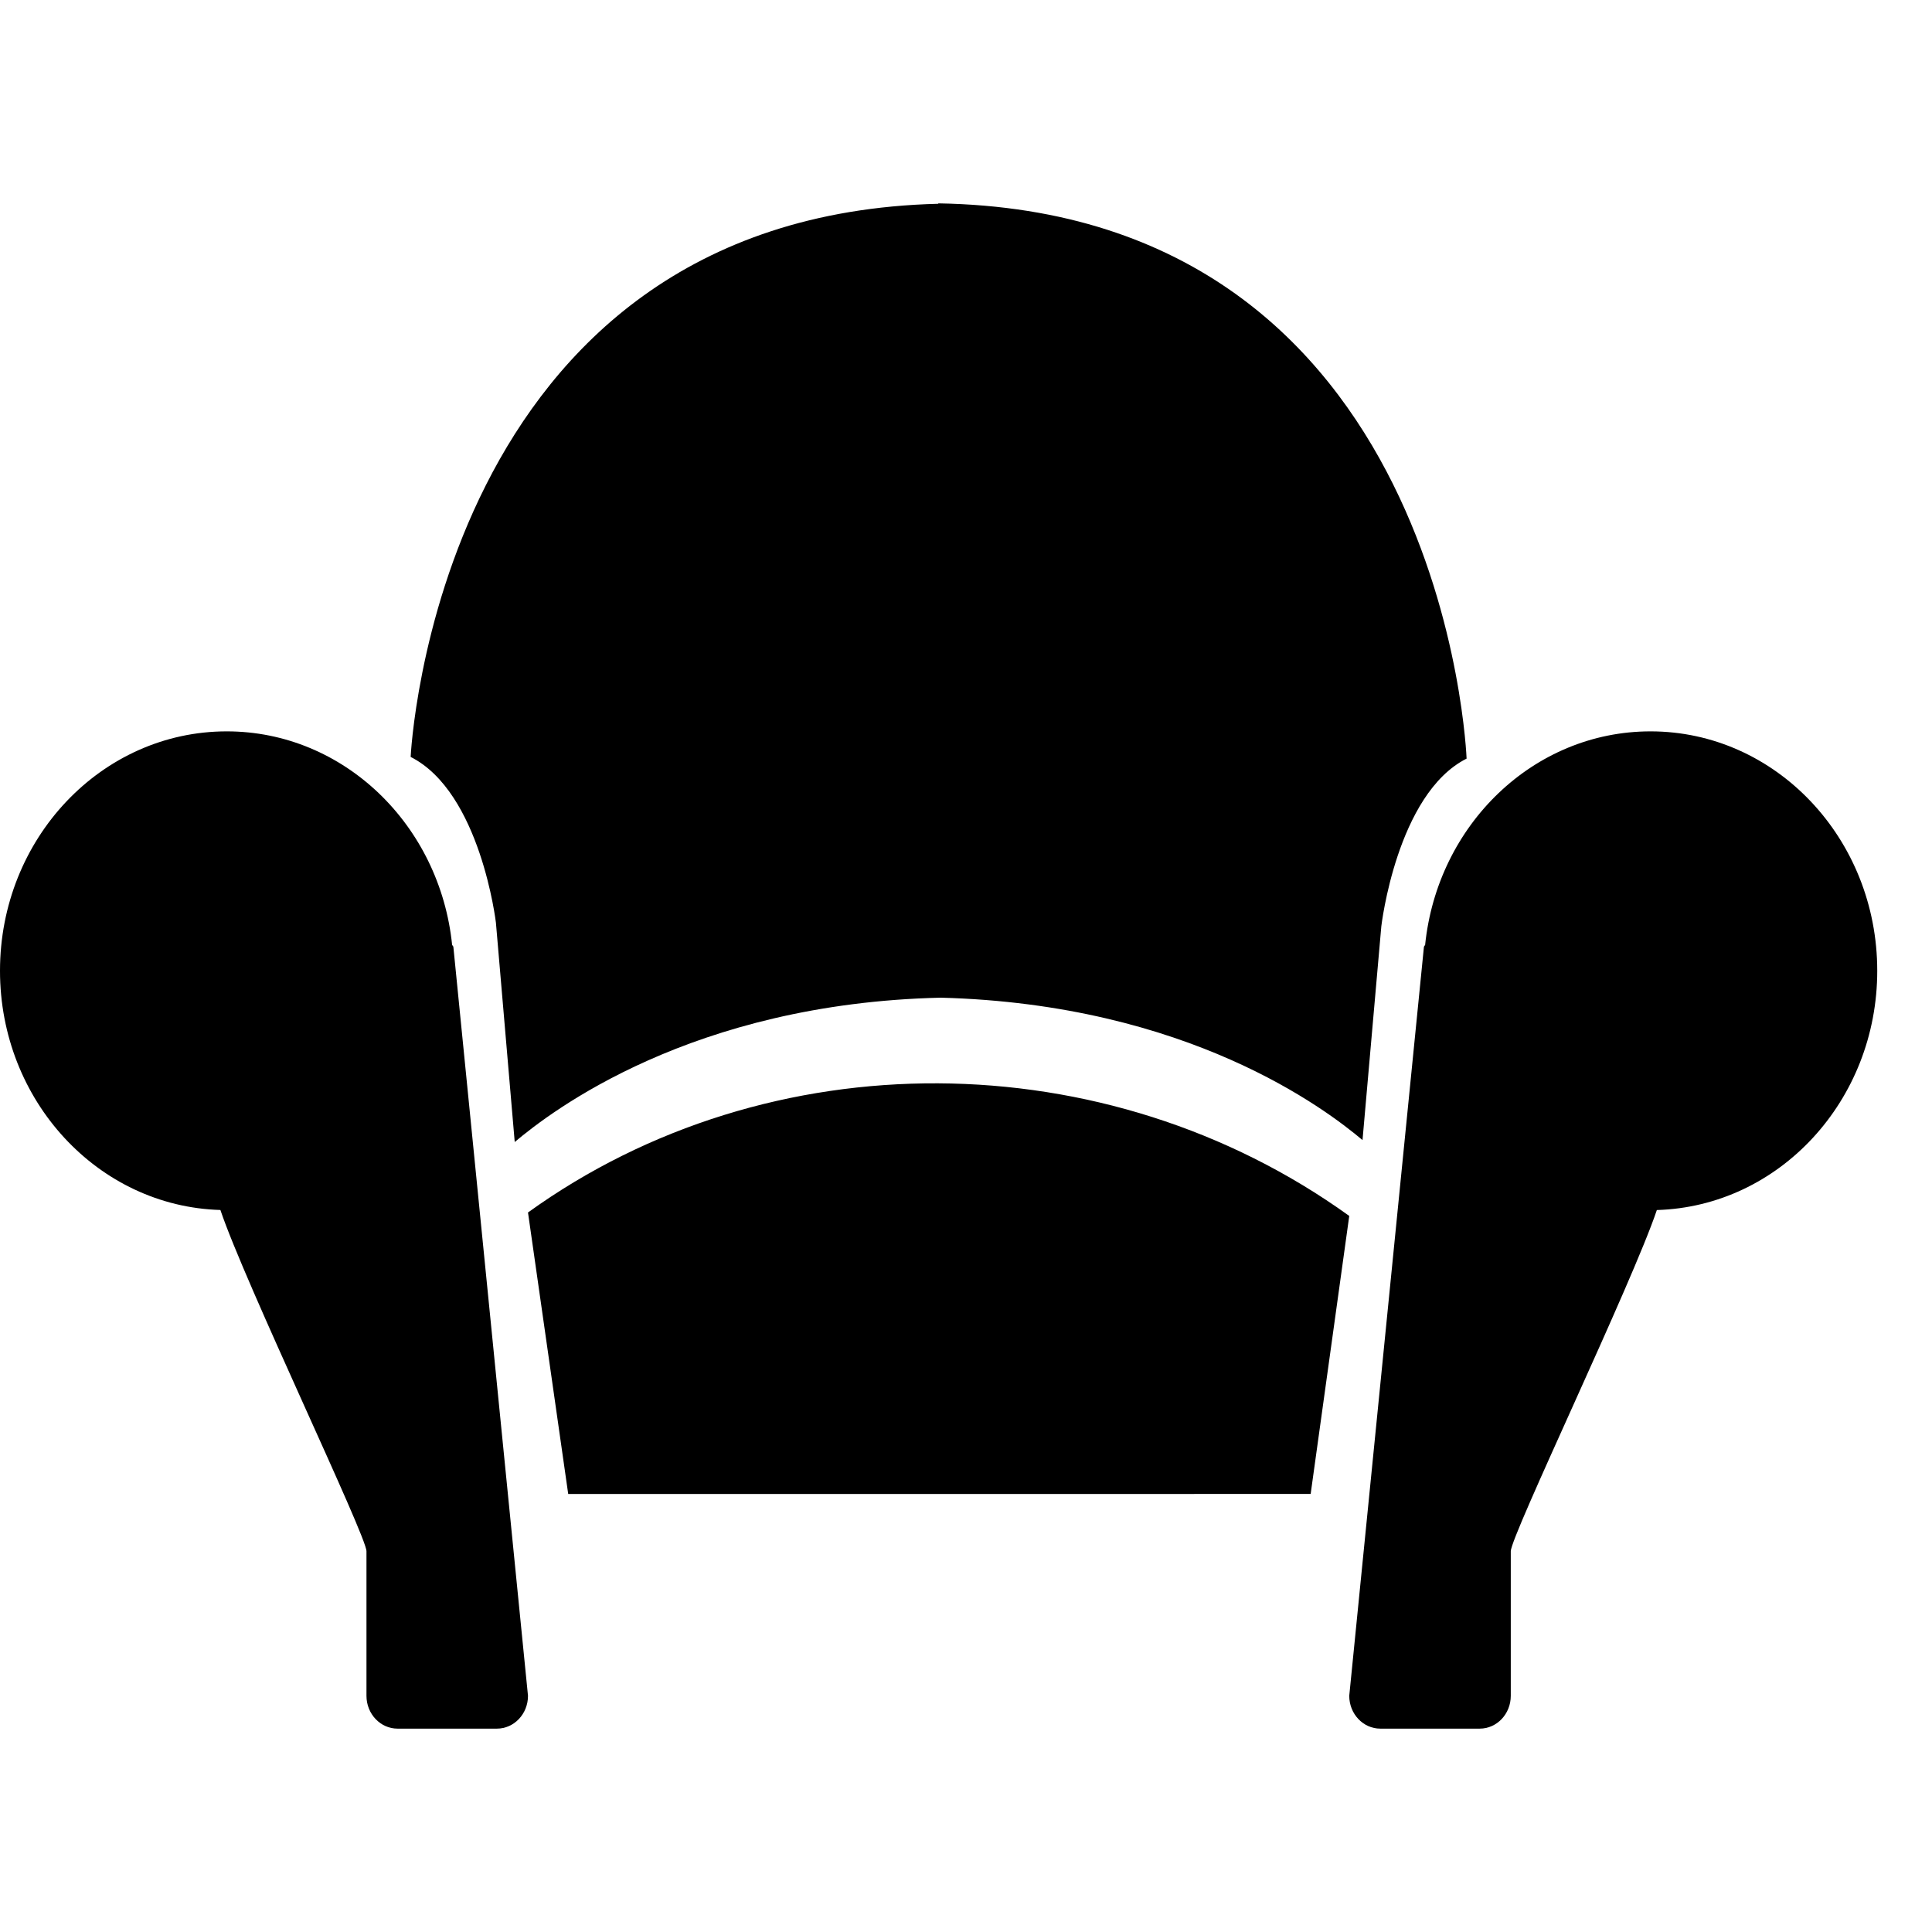 <?xml version="1.0" encoding="UTF-8"?>
<svg width="38px" height="38px" viewBox="0 0 38 38" version="1.1" xmlns="http://www.w3.org/2000/svg" xmlns:xlink="http://www.w3.org/1999/xlink">
    <!-- Generator: Sketch 39.1 (31720) - http://www.bohemiancoding.com/sketch -->
    <title>Readability</title>
    <desc>Created with Sketch.</desc>
    <defs></defs>
    <g id="Page-1" stroke="none" stroke-width="1" fill="none" fill-rule="evenodd">
        <path d="M8.893,18.589 C8.654,16.226 6.761,14.385 4.46,14.385 C1.997,14.385 0,16.493 0,19.094 C0,21.65 1.93,23.73 4.335,23.799 C4.816,25.232 7.208,30.207 7.208,30.511 L7.208,33.355 C7.208,33.711 7.482,34 7.819,34 L9.774,34 C10.111,34 10.385,33.711 10.385,33.355 L8.919,18.642 C8.919,18.617 8.908,18.601 8.893,18.589 L8.893,18.589 L8.893,18.589 Z M10.385,23.848 L11.176,29.385 L25.779,29.384 L26.538,23.916 C21.758,20.472 15.134,20.427 10.385,23.848 L10.385,23.848 L10.385,23.848 Z M32.464,14.385 C30.162,14.385 28.269,16.226 28.03,18.59 C28.015,18.601 28.005,18.617 28.005,18.642 L26.538,33.355 C26.538,33.711 26.812,34 27.149,34 L29.104,34 C29.442,34 29.715,33.711 29.715,33.355 L29.715,30.512 C29.715,30.207 32.107,25.232 32.588,23.8 C34.993,23.73 36.923,21.65 36.923,19.094 C36.923,16.494 34.927,14.385 32.464,14.385 L32.464,14.385 L32.464,14.385 Z M28.846,14.921 C28.846,14.921 28.452,4.166 18.455,4 L18.455,4.008 C8.565,4.256 8.077,14.888 8.077,14.888 C9.452,15.581 9.754,18.147 9.754,18.147 L10.124,22.462 C10.847,21.853 13.605,19.736 18.503,19.623 C23.372,19.751 26.079,21.818 26.799,22.424 L27.169,18.218 C27.169,18.217 27.471,15.614 28.846,14.921 L28.846,14.921 L28.846,14.921 Z" id="Readability" fill="#000000"></path>
    </g>
</svg>